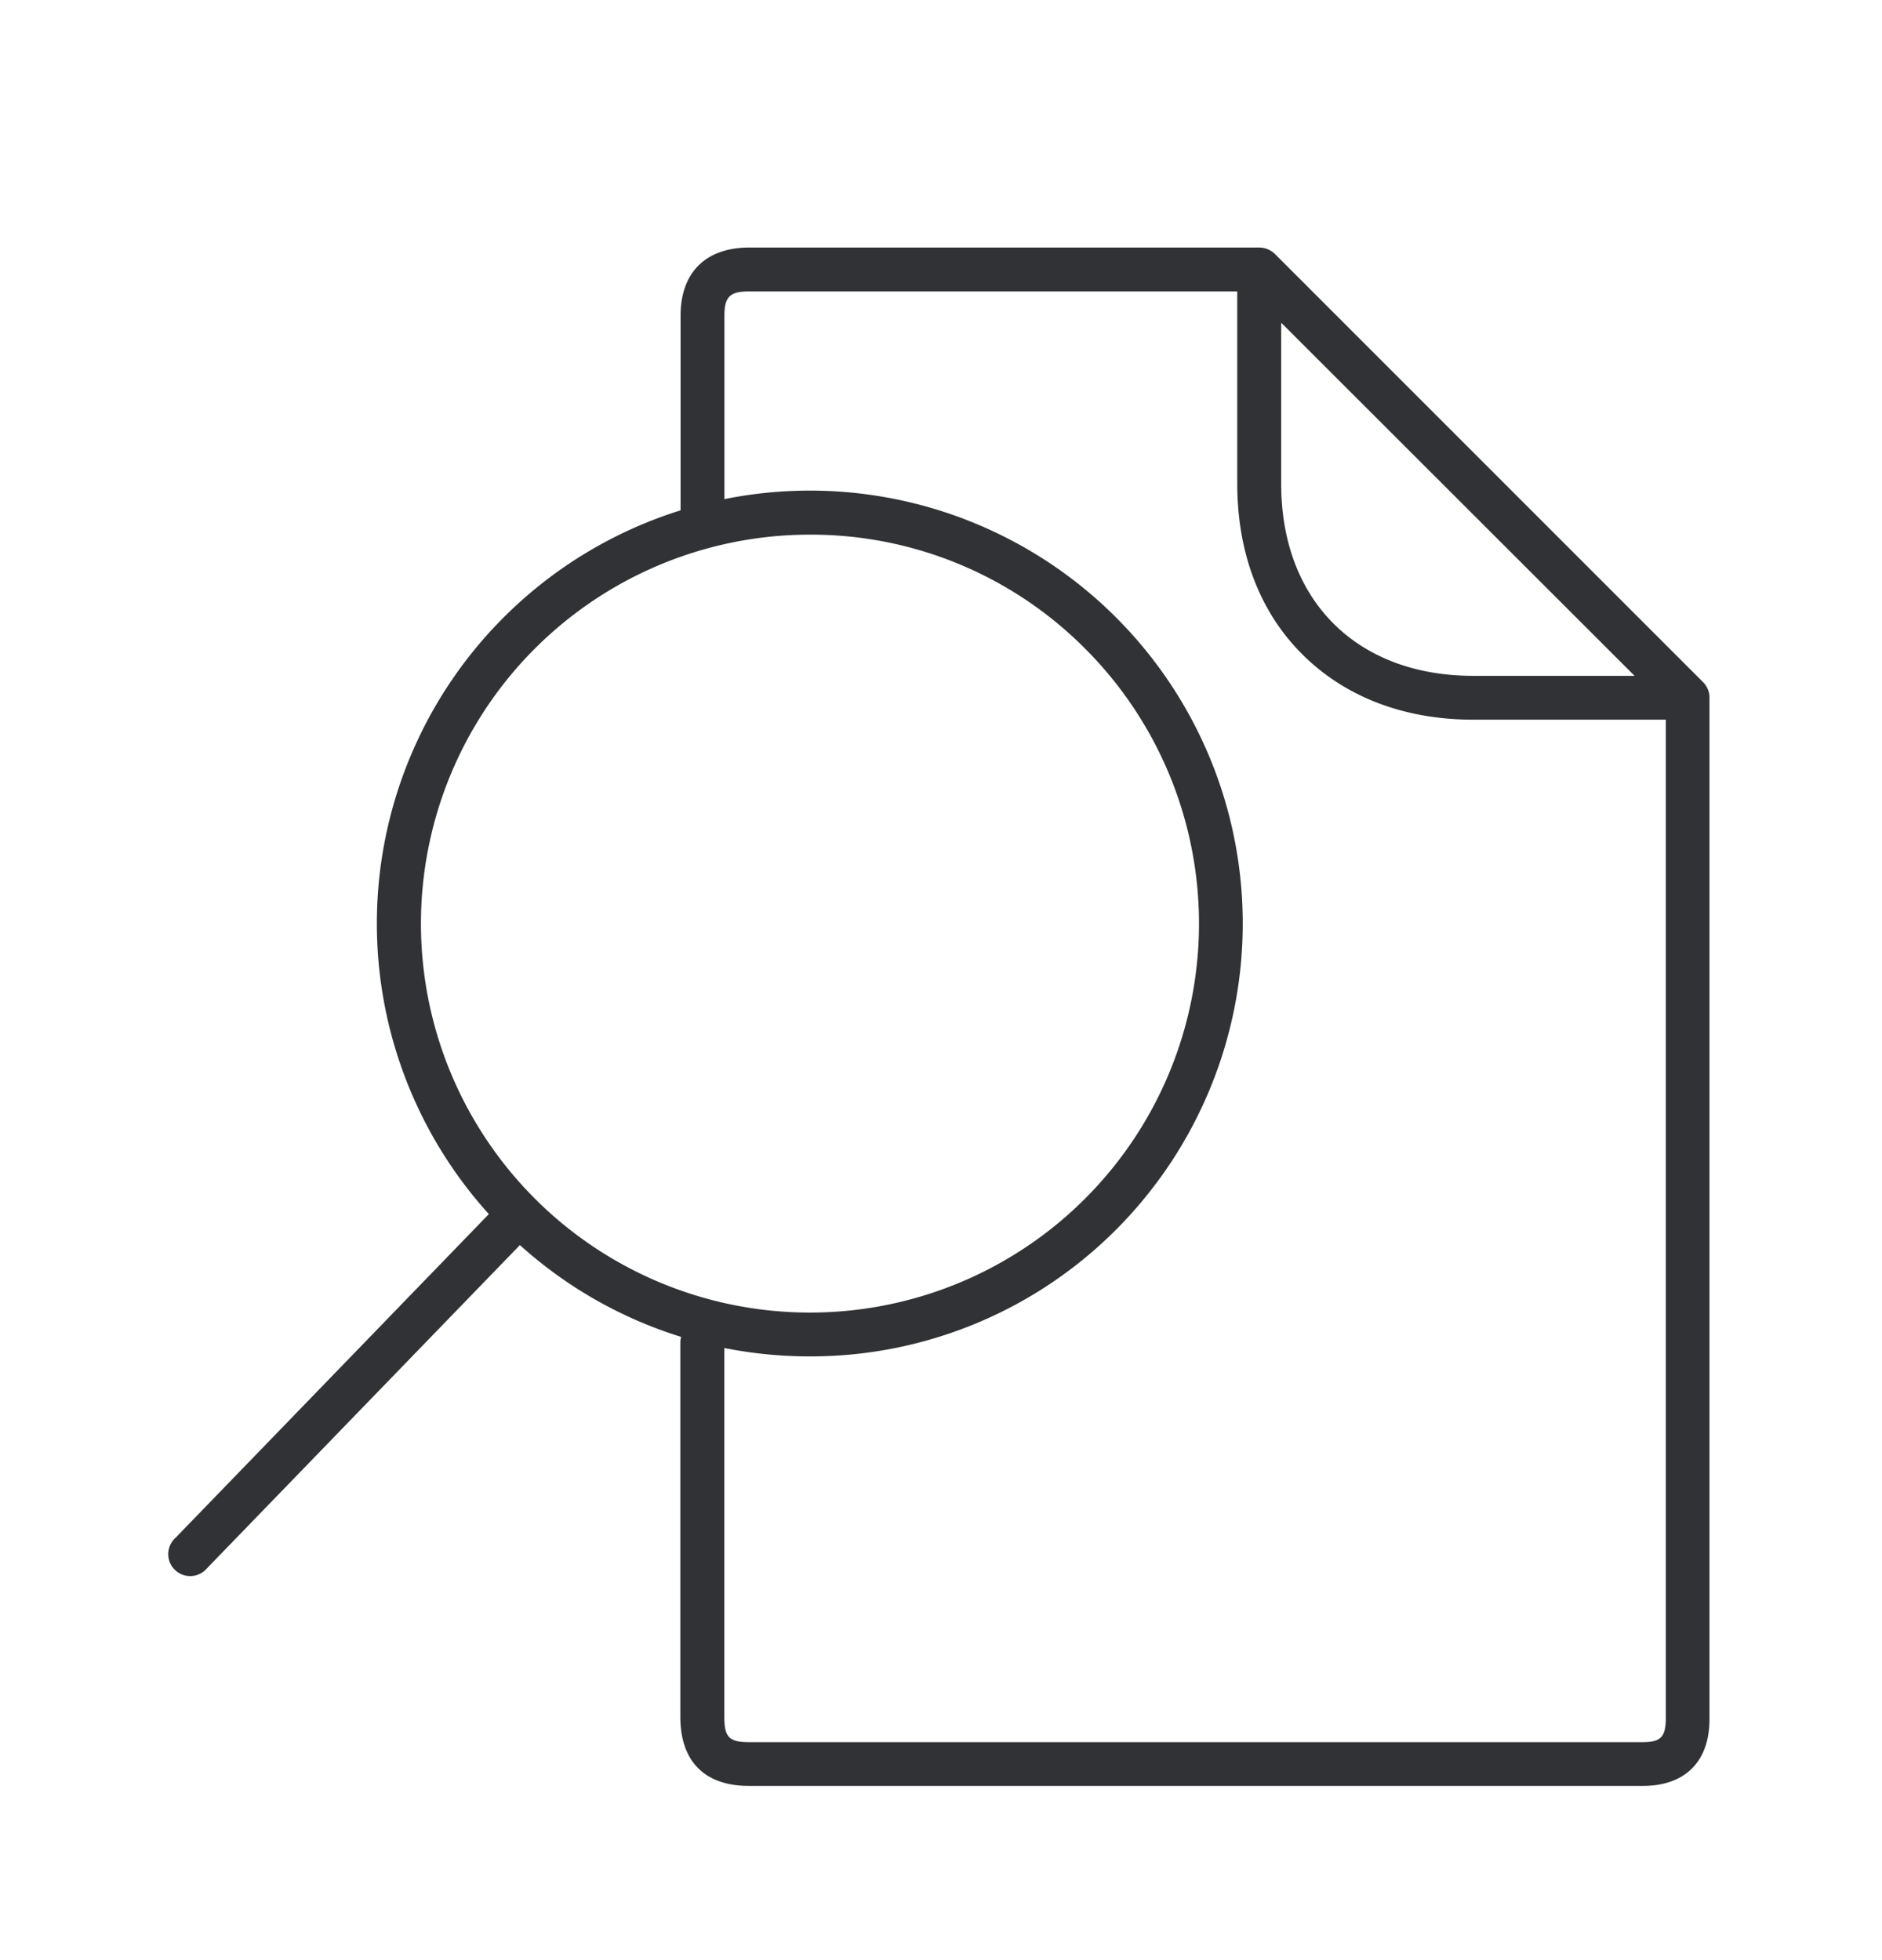 <svg width="24" height="25" viewBox="0 0 24 25" xmlns="http://www.w3.org/2000/svg"><path d="M14.65 3.157h1.408a.29.29 0 01.2.082L21.718 8.7a.277.277 0 01.082.199v13.028c0 .54-.311.851-.85.851h-11.4c-.563 0-.874-.313-.874-.88v-4.772c0-.026.004-.051.01-.075A5.5 5.5 0 016.63 15.88l-3.991 4.123a.28.28 0 11-.4-.39l3.995-4.128a5.522 5.522 0 012.445-8.976V4.026c0-.55.319-.866.87-.869h5.103zm1.127.56H9.548c-.24 0-.31.07-.31.309v2.34a5.52 5.52 0 016.61 5.414 5.53 5.53 0 01-1.616 3.904 5.502 5.502 0 01-3.905 1.616c-.373 0-.737-.037-1.09-.107V21.9c0 .257.062.32.317.32h11.398c.224 0 .288-.068.291-.292V9.179h-2.454c-.88 0-1.633-.288-2.179-.831-.546-.543-.832-1.297-.832-2.18v-2.45zm-5.45 3.102a4.961 4.961 0 103.507 1.45 4.928 4.928 0 00-3.507-1.45zm6.011-2.704V6.17c0 1.487.961 2.45 2.451 2.45h2.056l-4.507-4.504z" fill="#313235" fill-rule="nonzero"/></svg>